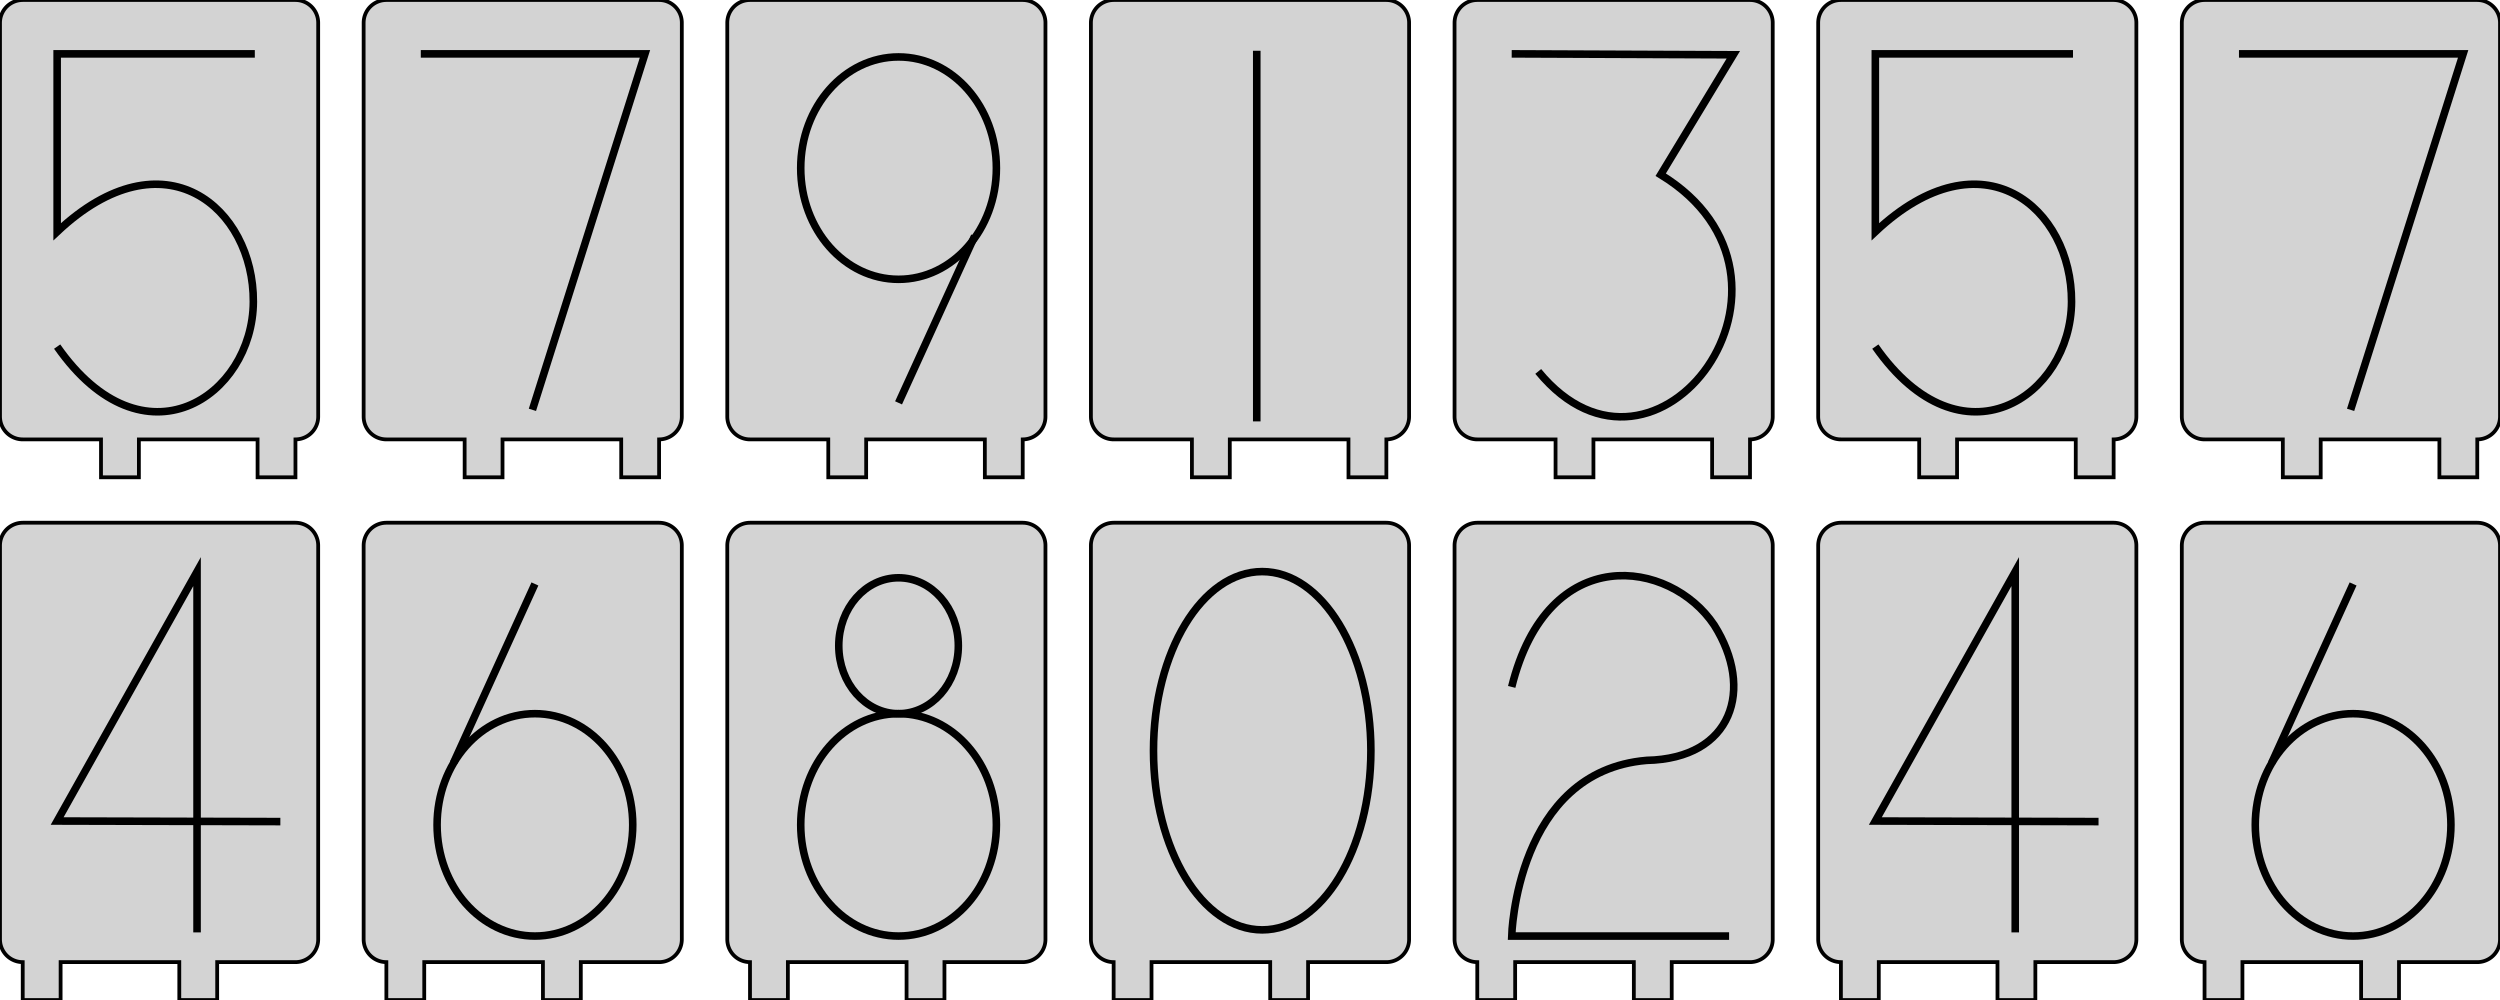 <?xml version="1.0" encoding="UTF-8" standalone="no"?>
<svg
   xmlns:dc="http://purl.org/dc/elements/1.1/"
   xmlns:cc="http://creativecommons.org/ns#"
   xmlns:rdf="http://www.w3.org/1999/02/22-rdf-syntax-ns#"
   xmlns:svg="http://www.w3.org/2000/svg"
   xmlns="http://www.w3.org/2000/svg"
   xmlns:sodipodi="http://sodipodi.sourceforge.net/DTD/sodipodi-0.dtd"
   xmlns:inkscape="http://www.inkscape.org/namespaces/inkscape"
   width="330"
   height="132"
   viewBox="0 -132 330 132"
   version="1.1"
   id="svg4194"
   inkscape:version="0.91 r13725"
   sodipodi:docname="digits2.svg">
  <defs
     id="defs4202" />
  <sodipodi:namedview
     pagecolor="#ffffff"
     bordercolor="#666666"
     borderopacity="1"
     objecttolerance="10"
     gridtolerance="10"
     guidetolerance="10"
     inkscape:pageopacity="0"
     inkscape:pageshadow="2"
     inkscape:window-width="1920"
     inkscape:window-height="1017"
     id="namedview4200"
     showgrid="false"
     inkscape:zoom="2.43"
     inkscape:cx="145.18831"
     inkscape:cy="66"
     inkscape:window-x="-8"
     inkscape:window-y="-8"
     inkscape:window-maximized="1"
     inkscape:current-layer="svg4194" />
  <title
     id="title4196">Retro Nixie</title>
  <path
     d=" M 162.333,-74 L 178,-74 L 178,-69 L 183,-69 L 183,-74 L 183.188,-74.006  L 183.376,-74.024 L 183.562,-74.053 L 183.746,-74.094 L 183.927,-74.147 L 184.104,-74.211 L 184.277,-74.285  L 184.445,-74.371 L 184.607,-74.467 L 184.763,-74.573 L 184.912,-74.689 L 185.054,-74.813 L 185.187,-74.946  L 185.312,-75.088 L 185.427,-75.237 L 185.533,-75.392 L 185.629,-75.555 L 185.714,-75.723 L 185.789,-75.896  L 185.853,-76.073 L 185.906,-76.254 L 185.947,-76.438 L 185.976,-76.624 L 185.994,-76.812 L 186,-77  L 186,-129 L 185.994,-129.188 L 185.976,-129.376 L 185.947,-129.562 L 185.906,-129.746 L 185.853,-129.927  L 185.789,-130.104 L 185.714,-130.277 L 185.629,-130.445 L 185.533,-130.607 L 185.427,-130.763 L 185.312,-130.912  L 185.187,-131.054 L 185.054,-131.187 L 184.912,-131.312 L 184.763,-131.427 L 184.607,-131.533 L 184.445,-131.629  L 184.277,-131.714 L 184.104,-131.789 L 183.927,-131.853 L 183.746,-131.906 L 183.562,-131.947 L 183.376,-131.976  L 183.188,-131.994 L 183,-132 L 147,-132 L 146.812,-131.994 L 146.624,-131.976 L 146.438,-131.947  L 146.254,-131.906 L 146.073,-131.853 L 145.896,-131.789 L 145.723,-131.714 L 145.555,-131.629 L 145.393,-131.533  L 145.237,-131.427 L 145.088,-131.312 L 144.946,-131.187 L 144.813,-131.054 L 144.688,-130.912 L 144.573,-130.763  L 144.467,-130.607 L 144.371,-130.445 L 144.286,-130.277 L 144.211,-130.104 L 144.147,-129.927 L 144.094,-129.746  L 144.053,-129.562 L 144.024,-129.376 L 144.006,-129.188 L 144,-129 L 144,-77 L 144.006,-76.812  L 144.024,-76.624 L 144.053,-76.438 L 144.094,-76.254 L 144.147,-76.073 L 144.211,-75.896 L 144.286,-75.723  L 144.371,-75.555 L 144.467,-75.392 L 144.573,-75.237 L 144.688,-75.088 L 144.813,-74.946 L 144.946,-74.813  L 145.088,-74.689 L 145.237,-74.573 L 145.393,-74.467 L 145.555,-74.371 L 145.723,-74.285 L 145.896,-74.211  L 146.073,-74.147 L 146.254,-74.094 L 146.438,-74.053 L 146.624,-74.024 L 146.812,-74.006 L 147,-74  L 157.333,-74 L 157.333,-69 L 162.333,-69 z M 66.333,-74 L 82,-74 L 82,-69 L 87,-69 L 87,-74 L 87.188,-74.006  L 87.376,-74.024 L 87.562,-74.053 L 87.746,-74.094 L 87.927,-74.147 L 88.104,-74.211 L 88.277,-74.285  L 88.445,-74.371 L 88.608,-74.467 L 88.763,-74.573 L 88.912,-74.689 L 89.054,-74.813 L 89.187,-74.946  L 89.311,-75.088 L 89.427,-75.237 L 89.533,-75.392 L 89.629,-75.555 L 89.715,-75.723 L 89.789,-75.896  L 89.853,-76.073 L 89.906,-76.254 L 89.947,-76.438 L 89.976,-76.624 L 89.994,-76.812 L 90,-77  L 90,-129 L 89.994,-129.188 L 89.976,-129.376 L 89.947,-129.562 L 89.906,-129.746 L 89.853,-129.927  L 89.789,-130.104 L 89.715,-130.277 L 89.629,-130.445 L 89.533,-130.607 L 89.427,-130.763 L 89.311,-130.912  L 89.187,-131.054 L 89.054,-131.187 L 88.912,-131.312 L 88.763,-131.427 L 88.608,-131.533 L 88.445,-131.629  L 88.277,-131.714 L 88.104,-131.789 L 87.927,-131.853 L 87.746,-131.906 L 87.562,-131.947 L 87.376,-131.976  L 87.188,-131.994 L 87,-132 L 51,-132 L 50.812,-131.994 L 50.624,-131.976 L 50.438,-131.947  L 50.254,-131.906 L 50.073,-131.853 L 49.896,-131.789 L 49.723,-131.714 L 49.555,-131.629 L 49.392,-131.533  L 49.237,-131.427 L 49.088,-131.312 L 48.946,-131.187 L 48.813,-131.054 L 48.688,-130.912 L 48.573,-130.763  L 48.467,-130.607 L 48.371,-130.445 L 48.285,-130.277 L 48.211,-130.104 L 48.147,-129.927 L 48.094,-129.746  L 48.053,-129.562 L 48.024,-129.376 L 48.006,-129.188 L 48,-129 L 48,-77 L 48.006,-76.812  L 48.024,-76.624 L 48.053,-76.438 L 48.094,-76.254 L 48.147,-76.073 L 48.211,-75.896 L 48.285,-75.723  L 48.371,-75.555 L 48.467,-75.392 L 48.573,-75.237 L 48.688,-75.088 L 48.813,-74.946 L 48.946,-74.813  L 49.088,-74.689 L 49.237,-74.573 L 49.392,-74.467 L 49.555,-74.371 L 49.723,-74.285 L 49.896,-74.211  L 50.073,-74.147 L 50.254,-74.094 L 50.438,-74.053 L 50.624,-74.024 L 50.812,-74.006 L 51,-74  L 61.333,-74 L 61.333,-69 L 66.333,-69 z M 18.333,-74 L 34,-74 L 34,-69 L 39,-69 L 39,-74 L 39.188,-74.006  L 39.376,-74.024 L 39.562,-74.053 L 39.746,-74.094 L 39.927,-74.147 L 40.104,-74.211 L 40.277,-74.285  L 40.445,-74.371 L 40.608,-74.467 L 40.763,-74.573 L 40.912,-74.689 L 41.054,-74.813 L 41.187,-74.946  L 41.312,-75.088 L 41.427,-75.237 L 41.533,-75.392 L 41.629,-75.555 L 41.715,-75.723 L 41.789,-75.896  L 41.853,-76.073 L 41.906,-76.254 L 41.947,-76.438 L 41.976,-76.624 L 41.994,-76.812 L 42,-77  L 42,-129 L 41.994,-129.188 L 41.976,-129.376 L 41.947,-129.562 L 41.906,-129.746 L 41.853,-129.927  L 41.789,-130.104 L 41.715,-130.277 L 41.629,-130.445 L 41.533,-130.607 L 41.427,-130.763 L 41.312,-130.912  L 41.187,-131.054 L 41.054,-131.187 L 40.912,-131.312 L 40.763,-131.427 L 40.608,-131.533 L 40.445,-131.629  L 40.277,-131.714 L 40.104,-131.789 L 39.927,-131.853 L 39.746,-131.906 L 39.562,-131.947 L 39.376,-131.976  L 39.188,-131.994 L 39,-132 L 3,-132 L 2.812,-131.994 L 2.624,-131.976 L 2.438,-131.947  L 2.254,-131.906 L 2.073,-131.853 L 1.896,-131.789 L 1.723,-131.714 L 1.555,-131.629 L 1.393,-131.533  L 1.237,-131.427 L 1.088,-131.312 L 0.946,-131.187 L 0.813,-131.054 L 0.688,-130.912 L 0.573,-130.763  L 0.467,-130.607 L 0.371,-130.445 L 0.286,-130.277 L 0.211,-130.104 L 0.147,-129.927 L 0.094,-129.746  L 0.053,-129.562 L 0.024,-129.376 L 0.006,-129.188 L 0,-129 L 0,-77 L 0.006,-76.812  L 0.024,-76.624 L 0.053,-76.438 L 0.094,-76.254 L 0.147,-76.073 L 0.211,-75.896 L 0.286,-75.723  L 0.371,-75.555 L 0.467,-75.392 L 0.573,-75.237 L 0.688,-75.088 L 0.813,-74.946 L 0.946,-74.813  L 1.088,-74.689 L 1.237,-74.573 L 1.393,-74.467 L 1.555,-74.371 L 1.723,-74.285 L 1.896,-74.211  L 2.073,-74.147 L 2.254,-74.094 L 2.438,-74.053 L 2.624,-74.024 L 2.812,-74.006 L 3,-74  L 13.333,-74 L 13.333,-69 L 18.333,-69 z M 114.333,-69 L 114.333,-74 L 130,-74 L 130,-69 L 135,-69 L 135,-74  L 135.188,-74.006 L 135.376,-74.024 L 135.562,-74.053 L 135.746,-74.094 L 135.927,-74.147 L 136.104,-74.211  L 136.277,-74.285 L 136.445,-74.371 L 136.607,-74.467 L 136.763,-74.573 L 136.912,-74.689 L 137.054,-74.813  L 137.187,-74.946 L 137.312,-75.088 L 137.427,-75.237 L 137.533,-75.392 L 137.629,-75.555 L 137.714,-75.723  L 137.789,-75.896 L 137.853,-76.073 L 137.906,-76.254 L 137.947,-76.438 L 137.976,-76.624 L 137.994,-76.812  L 138,-77 L 138,-129 L 137.994,-129.188 L 137.976,-129.376 L 137.947,-129.562 L 137.906,-129.746  L 137.853,-129.927 L 137.789,-130.104 L 137.714,-130.277 L 137.629,-130.445 L 137.533,-130.607 L 137.427,-130.763  L 137.312,-130.912 L 137.187,-131.054 L 137.054,-131.187 L 136.912,-131.312 L 136.763,-131.427 L 136.607,-131.533  L 136.445,-131.629 L 136.277,-131.714 L 136.104,-131.789 L 135.927,-131.853 L 135.746,-131.906 L 135.562,-131.947  L 135.376,-131.976 L 135.188,-131.994 L 135,-132 L 99,-132 L 98.812,-131.994 L 98.624,-131.976  L 98.438,-131.947 L 98.254,-131.906 L 98.073,-131.853 L 97.896,-131.789 L 97.723,-131.714 L 97.555,-131.629  L 97.392,-131.533 L 97.237,-131.427 L 97.088,-131.312 L 96.946,-131.187 L 96.813,-131.054 L 96.689,-130.912  L 96.573,-130.763 L 96.467,-130.607 L 96.371,-130.445 L 96.285,-130.277 L 96.211,-130.104 L 96.147,-129.927  L 96.094,-129.746 L 96.053,-129.562 L 96.024,-129.376 L 96.006,-129.188 L 96,-129 L 96,-77  L 96.006,-76.812 L 96.024,-76.624 L 96.053,-76.438 L 96.094,-76.254 L 96.147,-76.073 L 96.211,-75.896  L 96.285,-75.723 L 96.371,-75.555 L 96.467,-75.392 L 96.573,-75.237 L 96.689,-75.088 L 96.813,-74.946  L 96.946,-74.813 L 97.088,-74.689 L 97.237,-74.573 L 97.392,-74.467 L 97.555,-74.371 L 97.723,-74.285  L 97.896,-74.211 L 98.073,-74.147 L 98.254,-74.094 L 98.438,-74.053 L 98.624,-74.024 L 98.812,-74.006  L 99,-74 L 109.333,-74 L 109.333,-69 z M 306.333,-74 L 322,-74 L 322,-69 L 327,-69 L 327,-74 L 327.188,-74.006  L 327.376,-74.024 L 327.562,-74.053 L 327.746,-74.094 L 327.927,-74.147 L 328.104,-74.211 L 328.277,-74.285  L 328.445,-74.371 L 328.607,-74.467 L 328.763,-74.573 L 328.912,-74.689 L 329.054,-74.813 L 329.187,-74.946  L 329.312,-75.088 L 329.427,-75.237 L 329.533,-75.392 L 329.629,-75.555 L 329.714,-75.723 L 329.789,-75.896  L 329.853,-76.073 L 329.906,-76.254 L 329.947,-76.438 L 329.976,-76.624 L 329.994,-76.812 L 330,-77  L 330,-129 L 329.994,-129.188 L 329.976,-129.376 L 329.947,-129.562 L 329.906,-129.746 L 329.853,-129.927  L 329.789,-130.104 L 329.714,-130.277 L 329.629,-130.445 L 329.533,-130.607 L 329.427,-130.763 L 329.312,-130.912  L 329.187,-131.054 L 329.054,-131.187 L 328.912,-131.312 L 328.763,-131.427 L 328.607,-131.533 L 328.445,-131.629  L 328.277,-131.714 L 328.104,-131.789 L 327.927,-131.853 L 327.746,-131.906 L 327.562,-131.947 L 327.376,-131.976  L 327.188,-131.994 L 327,-132 L 291,-132 L 290.812,-131.994 L 290.624,-131.976 L 290.438,-131.947  L 290.254,-131.906 L 290.073,-131.853 L 289.896,-131.789 L 289.723,-131.714 L 289.555,-131.629 L 289.393,-131.533  L 289.237,-131.427 L 289.088,-131.312 L 288.946,-131.187 L 288.813,-131.054 L 288.688,-130.912 L 288.573,-130.763  L 288.467,-130.607 L 288.371,-130.445 L 288.286,-130.277 L 288.211,-130.104 L 288.147,-129.927 L 288.094,-129.746  L 288.053,-129.562 L 288.024,-129.376 L 288.006,-129.188 L 288,-129 L 288,-77 L 288.006,-76.812  L 288.024,-76.624 L 288.053,-76.438 L 288.094,-76.254 L 288.147,-76.073 L 288.211,-75.896 L 288.286,-75.723  L 288.371,-75.555 L 288.467,-75.392 L 288.573,-75.237 L 288.688,-75.088 L 288.813,-74.946 L 288.946,-74.813  L 289.088,-74.689 L 289.237,-74.573 L 289.393,-74.467 L 289.555,-74.371 L 289.723,-74.285 L 289.896,-74.211  L 290.073,-74.147 L 290.254,-74.094 L 290.438,-74.053 L 290.624,-74.024 L 290.812,-74.006 L 291,-74  L 301.333,-74 L 301.333,-69 L 306.333,-69 z M 258.333,-74 L 274,-74 L 274,-69 L 279,-69 L 279,-74 L 279.188,-74.006  L 279.376,-74.024 L 279.562,-74.053 L 279.746,-74.094 L 279.927,-74.147 L 280.104,-74.211 L 280.277,-74.285  L 280.445,-74.371 L 280.607,-74.467 L 280.763,-74.573 L 280.912,-74.689 L 281.054,-74.813 L 281.187,-74.946  L 281.312,-75.088 L 281.427,-75.237 L 281.533,-75.392 L 281.629,-75.555 L 281.714,-75.723 L 281.789,-75.896  L 281.853,-76.073 L 281.906,-76.254 L 281.947,-76.438 L 281.976,-76.624 L 281.994,-76.812 L 282,-77  L 282,-129 L 281.994,-129.188 L 281.976,-129.376 L 281.947,-129.562 L 281.906,-129.746 L 281.853,-129.927  L 281.789,-130.104 L 281.714,-130.277 L 281.629,-130.445 L 281.533,-130.607 L 281.427,-130.763 L 281.312,-130.912  L 281.187,-131.054 L 281.054,-131.187 L 280.912,-131.312 L 280.763,-131.427 L 280.607,-131.533 L 280.445,-131.629  L 280.277,-131.714 L 280.104,-131.789 L 279.927,-131.853 L 279.746,-131.906 L 279.562,-131.947 L 279.376,-131.976  L 279.188,-131.994 L 279,-132 L 243,-132 L 242.812,-131.994 L 242.624,-131.976 L 242.438,-131.947  L 242.254,-131.906 L 242.073,-131.853 L 241.896,-131.789 L 241.723,-131.714 L 241.555,-131.629 L 241.393,-131.533  L 241.237,-131.427 L 241.088,-131.312 L 240.946,-131.187 L 240.813,-131.054 L 240.688,-130.912 L 240.573,-130.763  L 240.467,-130.607 L 240.371,-130.445 L 240.286,-130.277 L 240.211,-130.104 L 240.147,-129.927 L 240.094,-129.746  L 240.053,-129.562 L 240.024,-129.376 L 240.006,-129.188 L 240,-129 L 240,-77 L 240.006,-76.812  L 240.024,-76.624 L 240.053,-76.438 L 240.094,-76.254 L 240.147,-76.073 L 240.211,-75.896 L 240.286,-75.723  L 240.371,-75.555 L 240.467,-75.392 L 240.573,-75.237 L 240.688,-75.088 L 240.813,-74.946 L 240.946,-74.813  L 241.088,-74.689 L 241.237,-74.573 L 241.393,-74.467 L 241.555,-74.371 L 241.723,-74.285 L 241.896,-74.211  L 242.073,-74.147 L 242.254,-74.094 L 242.438,-74.053 L 242.624,-74.024 L 242.812,-74.006 L 243,-74  L 253.333,-74 L 253.333,-69 L 258.333,-69 z M 210.333,-74 L 226,-74 L 226,-69 L 231,-69 L 231,-74 L 231.188,-74.006  L 231.376,-74.024 L 231.562,-74.053 L 231.746,-74.094 L 231.927,-74.147 L 232.104,-74.211 L 232.277,-74.285  L 232.445,-74.371 L 232.607,-74.467 L 232.763,-74.573 L 232.912,-74.689 L 233.054,-74.813 L 233.187,-74.946  L 233.312,-75.088 L 233.427,-75.237 L 233.533,-75.392 L 233.629,-75.555 L 233.714,-75.723 L 233.789,-75.896  L 233.853,-76.073 L 233.906,-76.254 L 233.947,-76.438 L 233.976,-76.624 L 233.994,-76.812 L 234,-77  L 234,-129 L 233.994,-129.188 L 233.976,-129.376 L 233.947,-129.562 L 233.906,-129.746 L 233.853,-129.927  L 233.789,-130.104 L 233.714,-130.277 L 233.629,-130.445 L 233.533,-130.607 L 233.427,-130.763 L 233.312,-130.912  L 233.187,-131.054 L 233.054,-131.187 L 232.912,-131.312 L 232.763,-131.427 L 232.607,-131.533 L 232.445,-131.629  L 232.277,-131.714 L 232.104,-131.789 L 231.927,-131.853 L 231.746,-131.906 L 231.562,-131.947 L 231.376,-131.976  L 231.188,-131.994 L 231,-132 L 195,-132 L 194.812,-131.994 L 194.624,-131.976 L 194.438,-131.947  L 194.254,-131.906 L 194.073,-131.853 L 193.896,-131.789 L 193.723,-131.714 L 193.555,-131.629 L 193.393,-131.533  L 193.237,-131.427 L 193.088,-131.312 L 192.946,-131.187 L 192.813,-131.054 L 192.688,-130.912 L 192.573,-130.763  L 192.467,-130.607 L 192.371,-130.445 L 192.286,-130.277 L 192.211,-130.104 L 192.147,-129.927 L 192.094,-129.746  L 192.053,-129.562 L 192.024,-129.376 L 192.006,-129.188 L 192,-129 L 192,-77 L 192.006,-76.812  L 192.024,-76.624 L 192.053,-76.438 L 192.094,-76.254 L 192.147,-76.073 L 192.211,-75.896 L 192.286,-75.723  L 192.371,-75.555 L 192.467,-75.392 L 192.573,-75.237 L 192.688,-75.088 L 192.813,-74.946 L 192.946,-74.813  L 193.088,-74.689 L 193.237,-74.573 L 193.393,-74.467 L 193.555,-74.371 L 193.723,-74.285 L 193.896,-74.211  L 194.073,-74.147 L 194.254,-74.094 L 194.438,-74.053 L 194.624,-74.024 L 194.812,-74.006 L 195,-74  L 205.333,-74 L 205.333,-69 L 210.333,-69 z M 296,-5 L 311.667,-5 L 311.667,-0 L 316.667,-0 L 316.667,-5 L 327,-5  L 327.188,-5.006 L 327.376,-5.024 L 327.562,-5.053 L 327.746,-5.094 L 327.927,-5.147 L 328.104,-5.211  L 328.277,-5.286 L 328.445,-5.371 L 328.607,-5.467 L 328.763,-5.573 L 328.912,-5.688 L 329.054,-5.813  L 329.187,-5.946 L 329.312,-6.088 L 329.427,-6.237 L 329.533,-6.393 L 329.629,-6.555 L 329.714,-6.723  L 329.789,-6.896 L 329.853,-7.073 L 329.906,-7.254 L 329.947,-7.438 L 329.976,-7.624 L 329.994,-7.812  L 330,-8 L 330,-60 L 329.994,-60.188 L 329.976,-60.376 L 329.947,-60.562 L 329.906,-60.746  L 329.853,-60.927 L 329.789,-61.104 L 329.714,-61.277 L 329.629,-61.445 L 329.533,-61.608 L 329.427,-61.763  L 329.312,-61.912 L 329.187,-62.054 L 329.054,-62.187 L 328.912,-62.312 L 328.763,-62.427 L 328.607,-62.533  L 328.445,-62.629 L 328.277,-62.715 L 328.104,-62.789 L 327.927,-62.853 L 327.746,-62.906 L 327.562,-62.947  L 327.376,-62.976 L 327.188,-62.994 L 327,-63 L 291,-63 L 290.812,-62.994 L 290.624,-62.976  L 290.438,-62.947 L 290.254,-62.906 L 290.073,-62.853 L 289.896,-62.789 L 289.723,-62.715 L 289.555,-62.629  L 289.393,-62.533 L 289.237,-62.427 L 289.088,-62.312 L 288.946,-62.187 L 288.813,-62.054 L 288.688,-61.912  L 288.573,-61.763 L 288.467,-61.608 L 288.371,-61.445 L 288.286,-61.277 L 288.211,-61.104 L 288.147,-60.927  L 288.094,-60.746 L 288.053,-60.562 L 288.024,-60.376 L 288.006,-60.188 L 288,-60 L 288,-8  L 288.006,-7.812 L 288.024,-7.624 L 288.053,-7.438 L 288.094,-7.254 L 288.147,-7.073 L 288.211,-6.896  L 288.286,-6.723 L 288.371,-6.555 L 288.467,-6.393 L 288.573,-6.237 L 288.688,-6.088 L 288.813,-5.946  L 288.946,-5.813 L 289.088,-5.688 L 289.237,-5.573 L 289.393,-5.467 L 289.555,-5.371 L 289.723,-5.286  L 289.896,-5.211 L 290.073,-5.147 L 290.254,-5.094 L 290.438,-5.053 L 290.624,-5.024 L 290.812,-5.006  L 291,-5 L 291,-0 L 296,-0 z M 152,-5 L 167.667,-5 L 167.667,-0 L 172.667,-0 L 172.667,-5 L 183,-5  L 183.188,-5.006 L 183.376,-5.024 L 183.562,-5.053 L 183.746,-5.094 L 183.927,-5.147 L 184.104,-5.211  L 184.277,-5.286 L 184.445,-5.371 L 184.607,-5.467 L 184.763,-5.573 L 184.912,-5.688 L 185.054,-5.813  L 185.187,-5.946 L 185.312,-6.088 L 185.427,-6.237 L 185.533,-6.393 L 185.629,-6.555 L 185.714,-6.723  L 185.789,-6.896 L 185.853,-7.073 L 185.906,-7.254 L 185.947,-7.438 L 185.976,-7.624 L 185.994,-7.812  L 186,-8 L 186,-60 L 185.994,-60.188 L 185.976,-60.376 L 185.947,-60.562 L 185.906,-60.746  L 185.853,-60.927 L 185.789,-61.104 L 185.714,-61.277 L 185.629,-61.445 L 185.533,-61.608 L 185.427,-61.763  L 185.312,-61.912 L 185.187,-62.054 L 185.054,-62.187 L 184.912,-62.312 L 184.763,-62.427 L 184.607,-62.533  L 184.445,-62.629 L 184.277,-62.715 L 184.104,-62.789 L 183.927,-62.853 L 183.746,-62.906 L 183.562,-62.947  L 183.376,-62.976 L 183.188,-62.994 L 183,-63 L 147,-63 L 146.812,-62.994 L 146.624,-62.976  L 146.438,-62.947 L 146.254,-62.906 L 146.073,-62.853 L 145.896,-62.789 L 145.723,-62.715 L 145.555,-62.629  L 145.393,-62.533 L 145.237,-62.427 L 145.088,-62.312 L 144.946,-62.187 L 144.813,-62.054 L 144.688,-61.912  L 144.573,-61.763 L 144.467,-61.608 L 144.371,-61.445 L 144.286,-61.277 L 144.211,-61.104 L 144.147,-60.927  L 144.094,-60.746 L 144.053,-60.562 L 144.024,-60.376 L 144.006,-60.188 L 144,-60 L 144,-8  L 144.006,-7.812 L 144.024,-7.624 L 144.053,-7.438 L 144.094,-7.254 L 144.147,-7.073 L 144.211,-6.896  L 144.286,-6.723 L 144.371,-6.555 L 144.467,-6.393 L 144.573,-6.237 L 144.688,-6.088 L 144.813,-5.946  L 144.946,-5.813 L 145.088,-5.688 L 145.237,-5.573 L 145.393,-5.467 L 145.555,-5.371 L 145.723,-5.286  L 145.896,-5.211 L 146.073,-5.147 L 146.254,-5.094 L 146.438,-5.053 L 146.624,-5.024 L 146.812,-5.006  L 147,-5 L 147,-0 L 152,-0 z M 248,-5 L 263.667,-5 L 263.667,-0 L 268.667,-0 L 268.667,-5 L 279,-5  L 279.188,-5.006 L 279.376,-5.024 L 279.562,-5.053 L 279.746,-5.094 L 279.927,-5.147 L 280.104,-5.211  L 280.277,-5.286 L 280.445,-5.371 L 280.607,-5.467 L 280.763,-5.573 L 280.912,-5.688 L 281.054,-5.813  L 281.187,-5.946 L 281.312,-6.088 L 281.427,-6.237 L 281.533,-6.393 L 281.629,-6.555 L 281.714,-6.723  L 281.789,-6.896 L 281.853,-7.073 L 281.906,-7.254 L 281.947,-7.438 L 281.976,-7.624 L 281.994,-7.812  L 282,-8 L 282,-60 L 281.994,-60.188 L 281.976,-60.376 L 281.947,-60.562 L 281.906,-60.746  L 281.853,-60.927 L 281.789,-61.104 L 281.714,-61.277 L 281.629,-61.445 L 281.533,-61.608 L 281.427,-61.763  L 281.312,-61.912 L 281.187,-62.054 L 281.054,-62.187 L 280.912,-62.312 L 280.763,-62.427 L 280.607,-62.533  L 280.445,-62.629 L 280.277,-62.715 L 280.104,-62.789 L 279.927,-62.853 L 279.746,-62.906 L 279.562,-62.947  L 279.376,-62.976 L 279.188,-62.994 L 279,-63 L 243,-63 L 242.812,-62.994 L 242.624,-62.976  L 242.438,-62.947 L 242.254,-62.906 L 242.073,-62.853 L 241.896,-62.789 L 241.723,-62.715 L 241.555,-62.629  L 241.393,-62.533 L 241.237,-62.427 L 241.088,-62.312 L 240.946,-62.187 L 240.813,-62.054 L 240.688,-61.912  L 240.573,-61.763 L 240.467,-61.608 L 240.371,-61.445 L 240.286,-61.277 L 240.211,-61.104 L 240.147,-60.927  L 240.094,-60.746 L 240.053,-60.562 L 240.024,-60.376 L 240.006,-60.188 L 240,-60 L 240,-8  L 240.006,-7.812 L 240.024,-7.624 L 240.053,-7.438 L 240.094,-7.254 L 240.147,-7.073 L 240.211,-6.896  L 240.286,-6.723 L 240.371,-6.555 L 240.467,-6.393 L 240.573,-6.237 L 240.688,-6.088 L 240.813,-5.946  L 240.946,-5.813 L 241.088,-5.688 L 241.237,-5.573 L 241.393,-5.467 L 241.555,-5.371 L 241.723,-5.286  L 241.896,-5.211 L 242.073,-5.147 L 242.254,-5.094 L 242.438,-5.053 L 242.624,-5.024 L 242.812,-5.006  L 243,-5 L 243,-0 L 248,-0 z M 104,-5 L 119.667,-5 L 119.667,-0 L 124.667,-0 L 124.667,-5 L 135,-5  L 135.188,-5.006 L 135.376,-5.024 L 135.562,-5.053 L 135.746,-5.094 L 135.927,-5.147 L 136.104,-5.211  L 136.277,-5.286 L 136.445,-5.371 L 136.607,-5.467 L 136.763,-5.573 L 136.912,-5.688 L 137.054,-5.813  L 137.187,-5.946 L 137.312,-6.088 L 137.427,-6.237 L 137.533,-6.393 L 137.629,-6.555 L 137.714,-6.723  L 137.789,-6.896 L 137.853,-7.073 L 137.906,-7.254 L 137.947,-7.438 L 137.976,-7.624 L 137.994,-7.812  L 138,-8 L 138,-60 L 137.994,-60.188 L 137.976,-60.376 L 137.947,-60.562 L 137.906,-60.746  L 137.853,-60.927 L 137.789,-61.104 L 137.714,-61.277 L 137.629,-61.445 L 137.533,-61.608 L 137.427,-61.763  L 137.312,-61.912 L 137.187,-62.054 L 137.054,-62.187 L 136.912,-62.312 L 136.763,-62.427 L 136.607,-62.533  L 136.445,-62.629 L 136.277,-62.715 L 136.104,-62.789 L 135.927,-62.853 L 135.746,-62.906 L 135.562,-62.947  L 135.376,-62.976 L 135.188,-62.994 L 135,-63 L 99,-63 L 98.812,-62.994 L 98.624,-62.976  L 98.438,-62.947 L 98.254,-62.906 L 98.073,-62.853 L 97.896,-62.789 L 97.723,-62.715 L 97.555,-62.629  L 97.392,-62.533 L 97.237,-62.427 L 97.088,-62.312 L 96.946,-62.187 L 96.813,-62.054 L 96.689,-61.912  L 96.573,-61.763 L 96.467,-61.608 L 96.371,-61.445 L 96.285,-61.277 L 96.211,-61.104 L 96.147,-60.927  L 96.094,-60.746 L 96.053,-60.562 L 96.024,-60.376 L 96.006,-60.188 L 96,-60 L 96,-8  L 96.006,-7.812 L 96.024,-7.624 L 96.053,-7.438 L 96.094,-7.254 L 96.147,-7.073 L 96.211,-6.896  L 96.285,-6.723 L 96.371,-6.555 L 96.467,-6.393 L 96.573,-6.237 L 96.689,-6.088 L 96.813,-5.946  L 96.946,-5.813 L 97.088,-5.688 L 97.237,-5.573 L 97.392,-5.467 L 97.555,-5.371 L 97.723,-5.286  L 97.896,-5.211 L 98.073,-5.147 L 98.254,-5.094 L 98.438,-5.053 L 98.624,-5.024 L 98.812,-5.006  L 99,-5 L 99,-0 L 104,-0 z M 56,-5 L 71.667,-5 L 71.667,-0 L 76.667,-0 L 76.667,-5 L 87,-5  L 87.188,-5.006 L 87.376,-5.024 L 87.562,-5.053 L 87.746,-5.094 L 87.927,-5.147 L 88.104,-5.211  L 88.277,-5.286 L 88.445,-5.371 L 88.608,-5.467 L 88.763,-5.573 L 88.912,-5.688 L 89.054,-5.813  L 89.187,-5.946 L 89.311,-6.088 L 89.427,-6.237 L 89.533,-6.393 L 89.629,-6.555 L 89.715,-6.723  L 89.789,-6.896 L 89.853,-7.073 L 89.906,-7.254 L 89.947,-7.438 L 89.976,-7.624 L 89.994,-7.812  L 90,-8 L 90,-60 L 89.994,-60.188 L 89.976,-60.376 L 89.947,-60.562 L 89.906,-60.746  L 89.853,-60.927 L 89.789,-61.104 L 89.715,-61.277 L 89.629,-61.445 L 89.533,-61.608 L 89.427,-61.763  L 89.311,-61.912 L 89.187,-62.054 L 89.054,-62.187 L 88.912,-62.312 L 88.763,-62.427 L 88.608,-62.533  L 88.445,-62.629 L 88.277,-62.715 L 88.104,-62.789 L 87.927,-62.853 L 87.746,-62.906 L 87.562,-62.947  L 87.376,-62.976 L 87.188,-62.994 L 87,-63 L 51,-63 L 50.812,-62.994 L 50.624,-62.976  L 50.438,-62.947 L 50.254,-62.906 L 50.073,-62.853 L 49.896,-62.789 L 49.723,-62.715 L 49.555,-62.629  L 49.392,-62.533 L 49.237,-62.427 L 49.088,-62.312 L 48.946,-62.187 L 48.813,-62.054 L 48.688,-61.912  L 48.573,-61.763 L 48.467,-61.608 L 48.371,-61.445 L 48.285,-61.277 L 48.211,-61.104 L 48.147,-60.927  L 48.094,-60.746 L 48.053,-60.562 L 48.024,-60.376 L 48.006,-60.188 L 48,-60 L 48,-8  L 48.006,-7.812 L 48.024,-7.624 L 48.053,-7.438 L 48.094,-7.254 L 48.147,-7.073 L 48.211,-6.896  L 48.285,-6.723 L 48.371,-6.555 L 48.467,-6.393 L 48.573,-6.237 L 48.688,-6.088 L 48.813,-5.946  L 48.946,-5.813 L 49.088,-5.688 L 49.237,-5.573 L 49.392,-5.467 L 49.555,-5.371 L 49.723,-5.286  L 49.896,-5.211 L 50.073,-5.147 L 50.254,-5.094 L 50.438,-5.053 L 50.624,-5.024 L 50.812,-5.006  L 51,-5 L 51,-0 L 56,-0 z M 200,-5 L 215.667,-5 L 215.667,-0 L 220.667,-0 L 220.667,-5 L 231,-5  L 231.188,-5.006 L 231.376,-5.024 L 231.562,-5.053 L 231.746,-5.094 L 231.927,-5.147 L 232.104,-5.211  L 232.277,-5.286 L 232.445,-5.371 L 232.607,-5.467 L 232.763,-5.573 L 232.912,-5.688 L 233.054,-5.813  L 233.187,-5.946 L 233.312,-6.088 L 233.427,-6.237 L 233.533,-6.393 L 233.629,-6.555 L 233.714,-6.723  L 233.789,-6.896 L 233.853,-7.073 L 233.906,-7.254 L 233.947,-7.438 L 233.976,-7.624 L 233.994,-7.812  L 234,-8 L 234,-60 L 233.994,-60.188 L 233.976,-60.376 L 233.947,-60.562 L 233.906,-60.746  L 233.853,-60.927 L 233.789,-61.104 L 233.714,-61.277 L 233.629,-61.445 L 233.533,-61.608 L 233.427,-61.763  L 233.312,-61.912 L 233.187,-62.054 L 233.054,-62.187 L 232.912,-62.312 L 232.763,-62.427 L 232.607,-62.533  L 232.445,-62.629 L 232.277,-62.715 L 232.104,-62.789 L 231.927,-62.853 L 231.746,-62.906 L 231.562,-62.947  L 231.376,-62.976 L 231.188,-62.994 L 231,-63 L 195,-63 L 194.812,-62.994 L 194.624,-62.976  L 194.438,-62.947 L 194.254,-62.906 L 194.073,-62.853 L 193.896,-62.789 L 193.723,-62.715 L 193.555,-62.629  L 193.393,-62.533 L 193.237,-62.427 L 193.088,-62.312 L 192.946,-62.187 L 192.813,-62.054 L 192.688,-61.912  L 192.573,-61.763 L 192.467,-61.608 L 192.371,-61.445 L 192.286,-61.277 L 192.211,-61.104 L 192.147,-60.927  L 192.094,-60.746 L 192.053,-60.562 L 192.024,-60.376 L 192.006,-60.188 L 192,-60 L 192,-8  L 192.006,-7.812 L 192.024,-7.624 L 192.053,-7.438 L 192.094,-7.254 L 192.147,-7.073 L 192.211,-6.896  L 192.286,-6.723 L 192.371,-6.555 L 192.467,-6.393 L 192.573,-6.237 L 192.688,-6.088 L 192.813,-5.946  L 192.946,-5.813 L 193.088,-5.688 L 193.237,-5.573 L 193.393,-5.467 L 193.555,-5.371 L 193.723,-5.286  L 193.896,-5.211 L 194.073,-5.147 L 194.254,-5.094 L 194.438,-5.053 L 194.624,-5.024 L 194.812,-5.006  L 195,-5 L 195,-0 L 200,-0 z M 28.667,-0 L 28.667,-5 L 39,-5 L 39.188,-5.006 L 39.376,-5.024 L 39.562,-5.053  L 39.746,-5.094 L 39.927,-5.147 L 40.104,-5.211 L 40.277,-5.286 L 40.445,-5.371 L 40.608,-5.467  L 40.763,-5.573 L 40.912,-5.688 L 41.054,-5.813 L 41.187,-5.946 L 41.312,-6.088 L 41.427,-6.237  L 41.533,-6.393 L 41.629,-6.555 L 41.715,-6.723 L 41.789,-6.896 L 41.853,-7.073 L 41.906,-7.254  L 41.947,-7.438 L 41.976,-7.624 L 41.994,-7.812 L 42,-8 L 42,-60 L 41.994,-60.188  L 41.976,-60.376 L 41.947,-60.562 L 41.906,-60.746 L 41.853,-60.927 L 41.789,-61.104 L 41.715,-61.277  L 41.629,-61.445 L 41.533,-61.608 L 41.427,-61.763 L 41.312,-61.912 L 41.187,-62.054 L 41.054,-62.187  L 40.912,-62.312 L 40.763,-62.427 L 40.608,-62.533 L 40.445,-62.629 L 40.277,-62.715 L 40.104,-62.789  L 39.927,-62.853 L 39.746,-62.906 L 39.562,-62.947 L 39.376,-62.976 L 39.188,-62.994 L 39,-63  L 3,-63 L 2.812,-62.994 L 2.624,-62.976 L 2.438,-62.947 L 2.254,-62.906 L 2.073,-62.853  L 1.896,-62.789 L 1.723,-62.715 L 1.555,-62.629 L 1.393,-62.533 L 1.237,-62.427 L 1.088,-62.312  L 0.946,-62.187 L 0.813,-62.054 L 0.688,-61.912 L 0.573,-61.763 L 0.467,-61.608 L 0.371,-61.445  L 0.286,-61.277 L 0.211,-61.104 L 0.147,-60.927 L 0.094,-60.746 L 0.053,-60.562 L 0.024,-60.376  L 0.006,-60.188 L 0,-60 L 0,-8 L 0.006,-7.812 L 0.024,-7.624 L 0.053,-7.438  L 0.094,-7.254 L 0.147,-7.073 L 0.211,-6.896 L 0.286,-6.723 L 0.371,-6.555 L 0.467,-6.393  L 0.573,-6.237 L 0.688,-6.088 L 0.813,-5.946 L 0.946,-5.813 L 1.088,-5.688 L 1.237,-5.573  L 1.393,-5.467 L 1.555,-5.371 L 1.723,-5.286 L 1.896,-5.211 L 2.073,-5.147 L 2.254,-5.094  L 2.438,-5.053 L 2.624,-5.024 L 2.812,-5.006 L 3,-5 L 3,-0 L 8,-0  L 8,-5 L 23.667,-5 L 23.667,-0 z "
     id="path4198"
     stroke-width="0.5"
     stroke="black"
     fill="lightgray" />
  <g
     style="display:inline"
     id="layer1"
     transform="translate(7.544,-125.299)">
    <!-- SegmentBreite: 33.0 SegmentHoehe: 53.0 DistanzX: 15.0 DistanzY: 15.75 -->
    <path
       d="M 18.466,116.377 18.466,68.75 0,101.675 29.463,101.749"
       id="4"
       style="fill:none;fill-rule:evenodd;stroke:#000000;stroke-width:1px;stroke-linecap:butt;stroke-linejoin:miter;stroke-opacity:1"
       inkscape:connector-curvature="0" />
    <path
       d="M 26.092,0.408 0,0.408 0,23.891 C 14.168,10.567 25.962,20.768 25.898,33.137 25.833,45.621 11.428,55.397 0,39.049"
       id="5"
       style="fill:none;fill-rule:evenodd;stroke:#000000;stroke-width:1px;stroke-linecap:butt;stroke-linejoin:miter;stroke-opacity:1"
       inkscape:connector-curvature="0" />
    <g
       id="6">
      <ellipse
         ry="14.677"
         rx="12.913"
         cy="102.181"
         cx="63.065"
         id="61"
         style="fill:none;fill-opacity:1;stroke:#000000;stroke-width:1;stroke-miterlimit:4;stroke-dasharray:none;stroke-opacity:1" />
      <path
         d="M 52.304,94.027 63.065,70.381"
         id="62"
         style="fill:none;fill-rule:evenodd;stroke:#000000;stroke-width:1px;stroke-linecap:butt;stroke-linejoin:miter;stroke-opacity:1"
         inkscape:connector-curvature="0" />
    </g>
    <path
       d="M 48,0.408 77.592,0.408 62.735,47.398"
       id="7"
       style="fill:none;fill-rule:evenodd;stroke:#000000;stroke-width:1px;stroke-linecap:butt;stroke-linejoin:miter;stroke-opacity:1"
       inkscape:connector-curvature="0" />
    <g
       id="8">
      <ellipse
         ry="8.969"
         rx="7.891"
         cy="78.535"
         cx="111.065"
         id="81"
         style="fill:none;fill-opacity:1;stroke:#000000;stroke-width:1;stroke-miterlimit:4;stroke-dasharray:none;stroke-opacity:1" />
      <ellipse
         ry="14.677"
         rx="12.913"
         cy="102.181"
         cx="111.065"
         id="82"
         style="fill:none;fill-opacity:1;stroke:#000000;stroke-width:1;stroke-miterlimit:4;stroke-dasharray:none;stroke-opacity:1" />
    </g>
    <g
       id="9">
      <ellipse
         ry="14.677"
         rx="12.913"
         cy="15.492"
         cx="111.065"
         id="91"
         style="fill:none;fill-opacity:1;stroke:#000000;stroke-width:1;stroke-miterlimit:4;stroke-dasharray:none;stroke-opacity:1" />
      <path
         d="M 121.109,24.462 111.065,46.477"
         id="92"
         style="fill:none;fill-rule:evenodd;stroke:#000000;stroke-width:1px;stroke-linecap:butt;stroke-linejoin:miter;stroke-opacity:1"
         inkscape:connector-curvature="0" />
    </g>
    <ellipse
       ry="23.646"
       rx="14.348"
       cy="92.396"
       cx="159.065"
       id="0"
       style="fill:none;fill-opacity:1;stroke:#000000;stroke-width:1;stroke-miterlimit:4;stroke-dasharray:none;stroke-opacity:1" />
    <path
       d="M 158.348,0 158.348,48.923"
       id="1"
       style="fill:none;fill-rule:evenodd;stroke:#000000;stroke-width:1px;stroke-linecap:butt;stroke-linejoin:miter;stroke-opacity:1"
       inkscape:connector-curvature="0" />
    <path
       d="M 192,83.973 C 196.778,64.673 212.926,67.119 218.73,75.811 224.046,84.234 221.183,93.44 209.813,93.668 192.538,95.136 192,116.858 192,116.858 L 220.696,116.858"
       id="2"
       style="fill:none;fill-rule:evenodd;stroke:#000000;stroke-width:1px;stroke-linecap:butt;stroke-linejoin:miter;stroke-opacity:1"
       inkscape:connector-curvature="0" />
    <path
       d="M 192,0.408 221.255,0.53 211.671,16.357 C 234.183,30.12 211.126,61.382 195.501,42.327"
       id="3"
       style="fill:none;fill-rule:evenodd;stroke:#000000;stroke-width:1px;stroke-linecap:butt;stroke-linejoin:miter;stroke-opacity:1"
       inkscape:connector-curvature="0" />
    <path
       d="M 258.466,116.377 258.466,68.75 240,101.675 269.463,101.749"
       id="path4765"
       style="fill:none;fill-rule:evenodd;stroke:#000000;stroke-width:1px;stroke-linecap:butt;stroke-linejoin:miter;stroke-opacity:1"
       inkscape:connector-curvature="0" />
    <path
       d="M 266.092,0.408 240,0.408 240,23.891 C 254.168,10.567 265.962,20.768 265.898,33.137 265.833,45.621 251.428,55.397 240,39.049"
       id="path4767"
       style="fill:none;fill-rule:evenodd;stroke:#000000;stroke-width:1px;stroke-linecap:butt;stroke-linejoin:miter;stroke-opacity:1"
       inkscape:connector-curvature="0" />
    <g
       id="g4769">
      <ellipse
         ry="14.677"
         rx="12.913"
         cy="102.181"
         cx="303.065"
         id="ellipse4771"
         style="fill:none;fill-opacity:1;stroke:#000000;stroke-width:1;stroke-miterlimit:4;stroke-dasharray:none;stroke-opacity:1" />
      <path
         d="M 292.304,94.027 303.065,70.381"
         id="path4773"
         style="fill:none;fill-rule:evenodd;stroke:#000000;stroke-width:1px;stroke-linecap:butt;stroke-linejoin:miter;stroke-opacity:1"
         inkscape:connector-curvature="0" />
    </g>
    <path
       d="M 288,0.408 317.592,0.408 302.735,47.398"
       id="path4775"
       style="fill:none;fill-rule:evenodd;stroke:#000000;stroke-width:1px;stroke-linecap:butt;stroke-linejoin:miter;stroke-opacity:1"
       inkscape:connector-curvature="0" />
  </g>
</svg>
